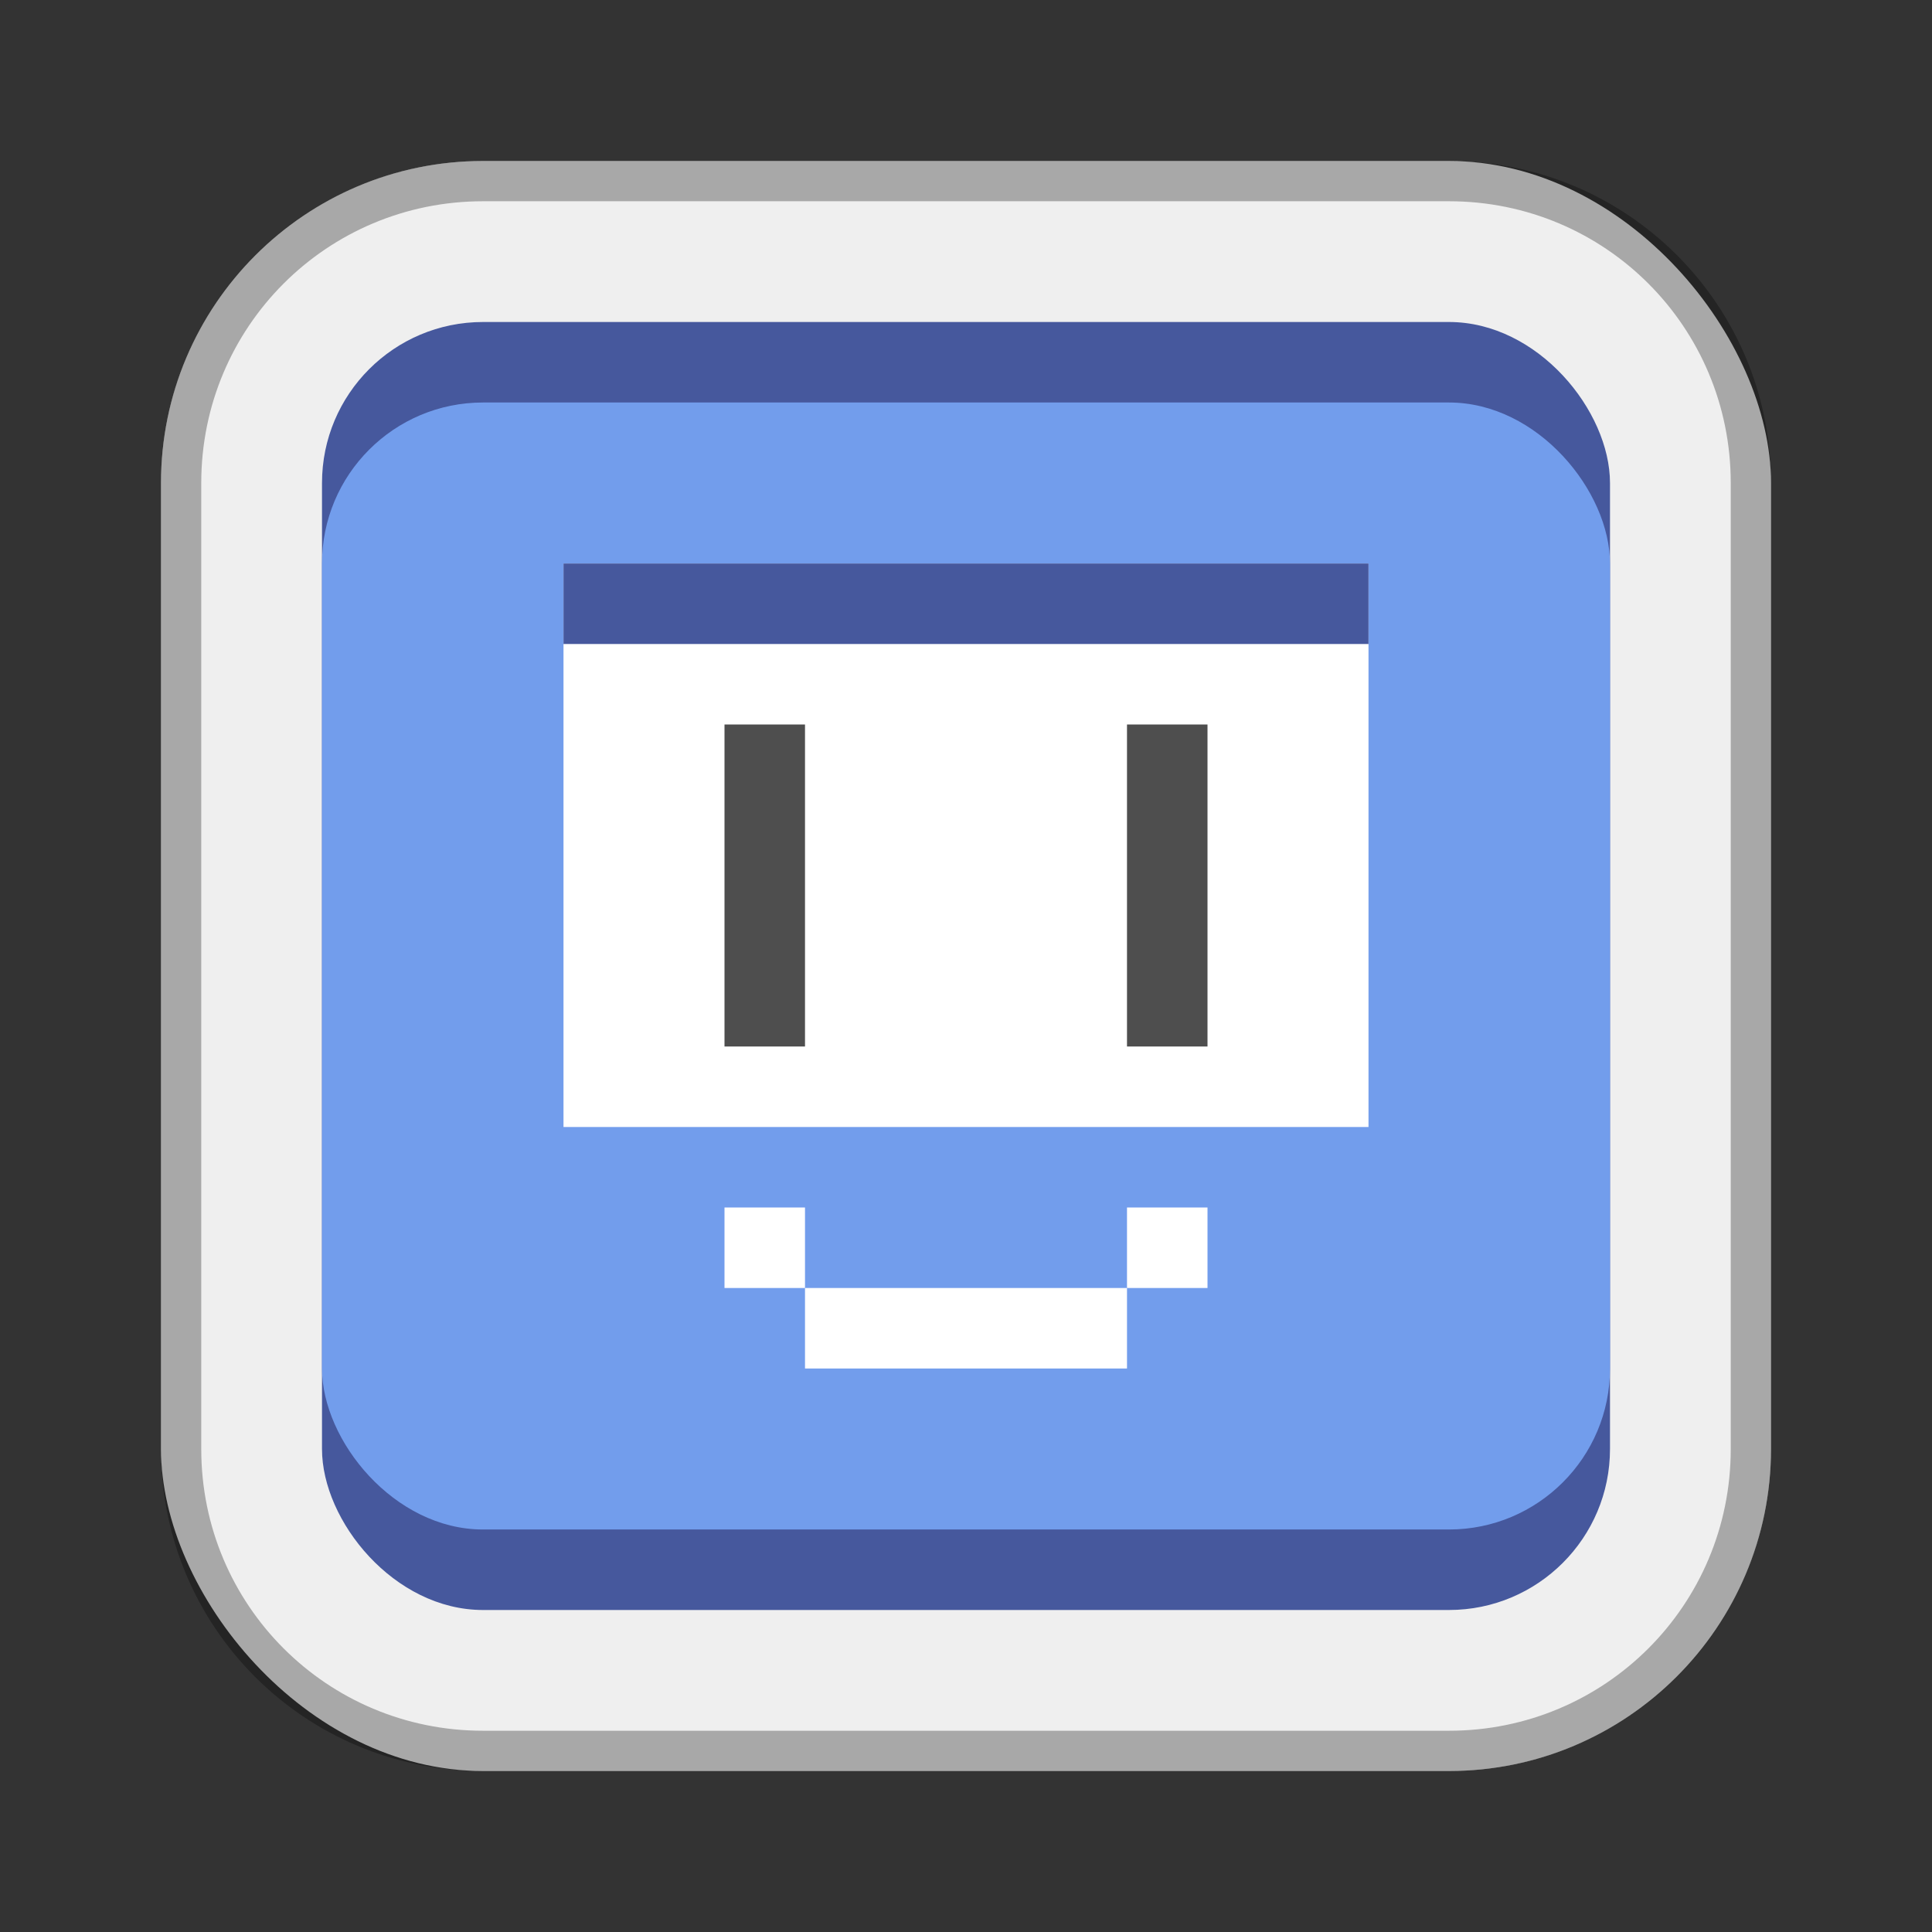<?xml version="1.0" encoding="UTF-8"?>
<!-- Created with Inkscape (http://www.inkscape.org/) -->
<svg id="SVGRoot" width="48px" height="48px" version="1.1" viewBox="0 0 48 48" xmlns="http://www.w3.org/2000/svg" xmlns:cc="http://creativecommons.org/ns#" xmlns:dc="http://purl.org/dc/elements/1.1/" xmlns:rdf="http://www.w3.org/1999/02/22-rdf-syntax-ns#">
 <rect x="0" y="0" width="48" height="48" fill="#333333" stroke="none"/>
 <defs id="defs815">
  <style id="style819">.cls-1{fill:none;stroke:#fff;stroke-linecap:round;stroke-linejoin:round;}</style>
  <style id="style819-7">.cls-1{fill:none;stroke:#fff;stroke-linecap:round;stroke-linejoin:round;}</style>
  <style id="style819-3">.cls-1{fill:none;stroke:#fff;stroke-linecap:round;stroke-linejoin:round;}</style>
 </defs>
 <g id="layer1" fill-rule="evenodd">
  <rect id="rect1373-5" x="4" y="4" width="40" height="40" ry="8" fill="#efefef" style="paint-order:stroke fill markers"/>
  <path id="rect817" d="m12 4c-4.432 0-8 3.568-8 8v24c0 4.432 3.568 8 8 8h24c4.432 0 8-3.568 8-8v-24c0-4.432-3.568-8-8-8h-24zm0 1h24c3.878 0 7 3.122 7 7v24c0 3.878-3.122 7-7 7h-24c-3.878 0-7-3.122-7-7v-24c0-3.878 3.122-7 7-7z" opacity=".3" style="paint-order:stroke fill markers"/>
  <rect id="rect836" x="8" y="8" width="32" height="32" ry="4" fill="#46589d" style="paint-order:stroke fill markers"/>
  <rect id="rect860" x="8" y="10" width="32" height="28" ry="4" fill="#729dec" style="paint-order:stroke fill markers"/>
  <rect id="rect848" x="14" y="14" width="20" height="14" fill="#fff" style="paint-order:stroke fill markers"/>
  <rect id="rect846" x="14" y="14" width="20" height="2" fill="#46589d" style="paint-order:stroke fill markers"/>
  <rect id="rect850" x="18" y="18" width="2" height="8" fill="#4e4e4e" style="paint-order:stroke fill markers"/>
  <rect id="rect852" x="28" y="18" width="2" height="8" fill="#4e4e4e" style="paint-order:stroke fill markers"/>
  <rect id="rect854" x="18" y="30" width="2" height="2" fill="#fff" style="paint-order:stroke fill markers"/>
  <rect id="rect856" x="28" y="30" width="2" height="2" fill="#fff" style="paint-order:stroke fill markers"/>
  <rect id="rect858" x="20" y="32" width="8" height="2" fill="#fff" style="paint-order:stroke fill markers"/>
 </g>
</svg>
